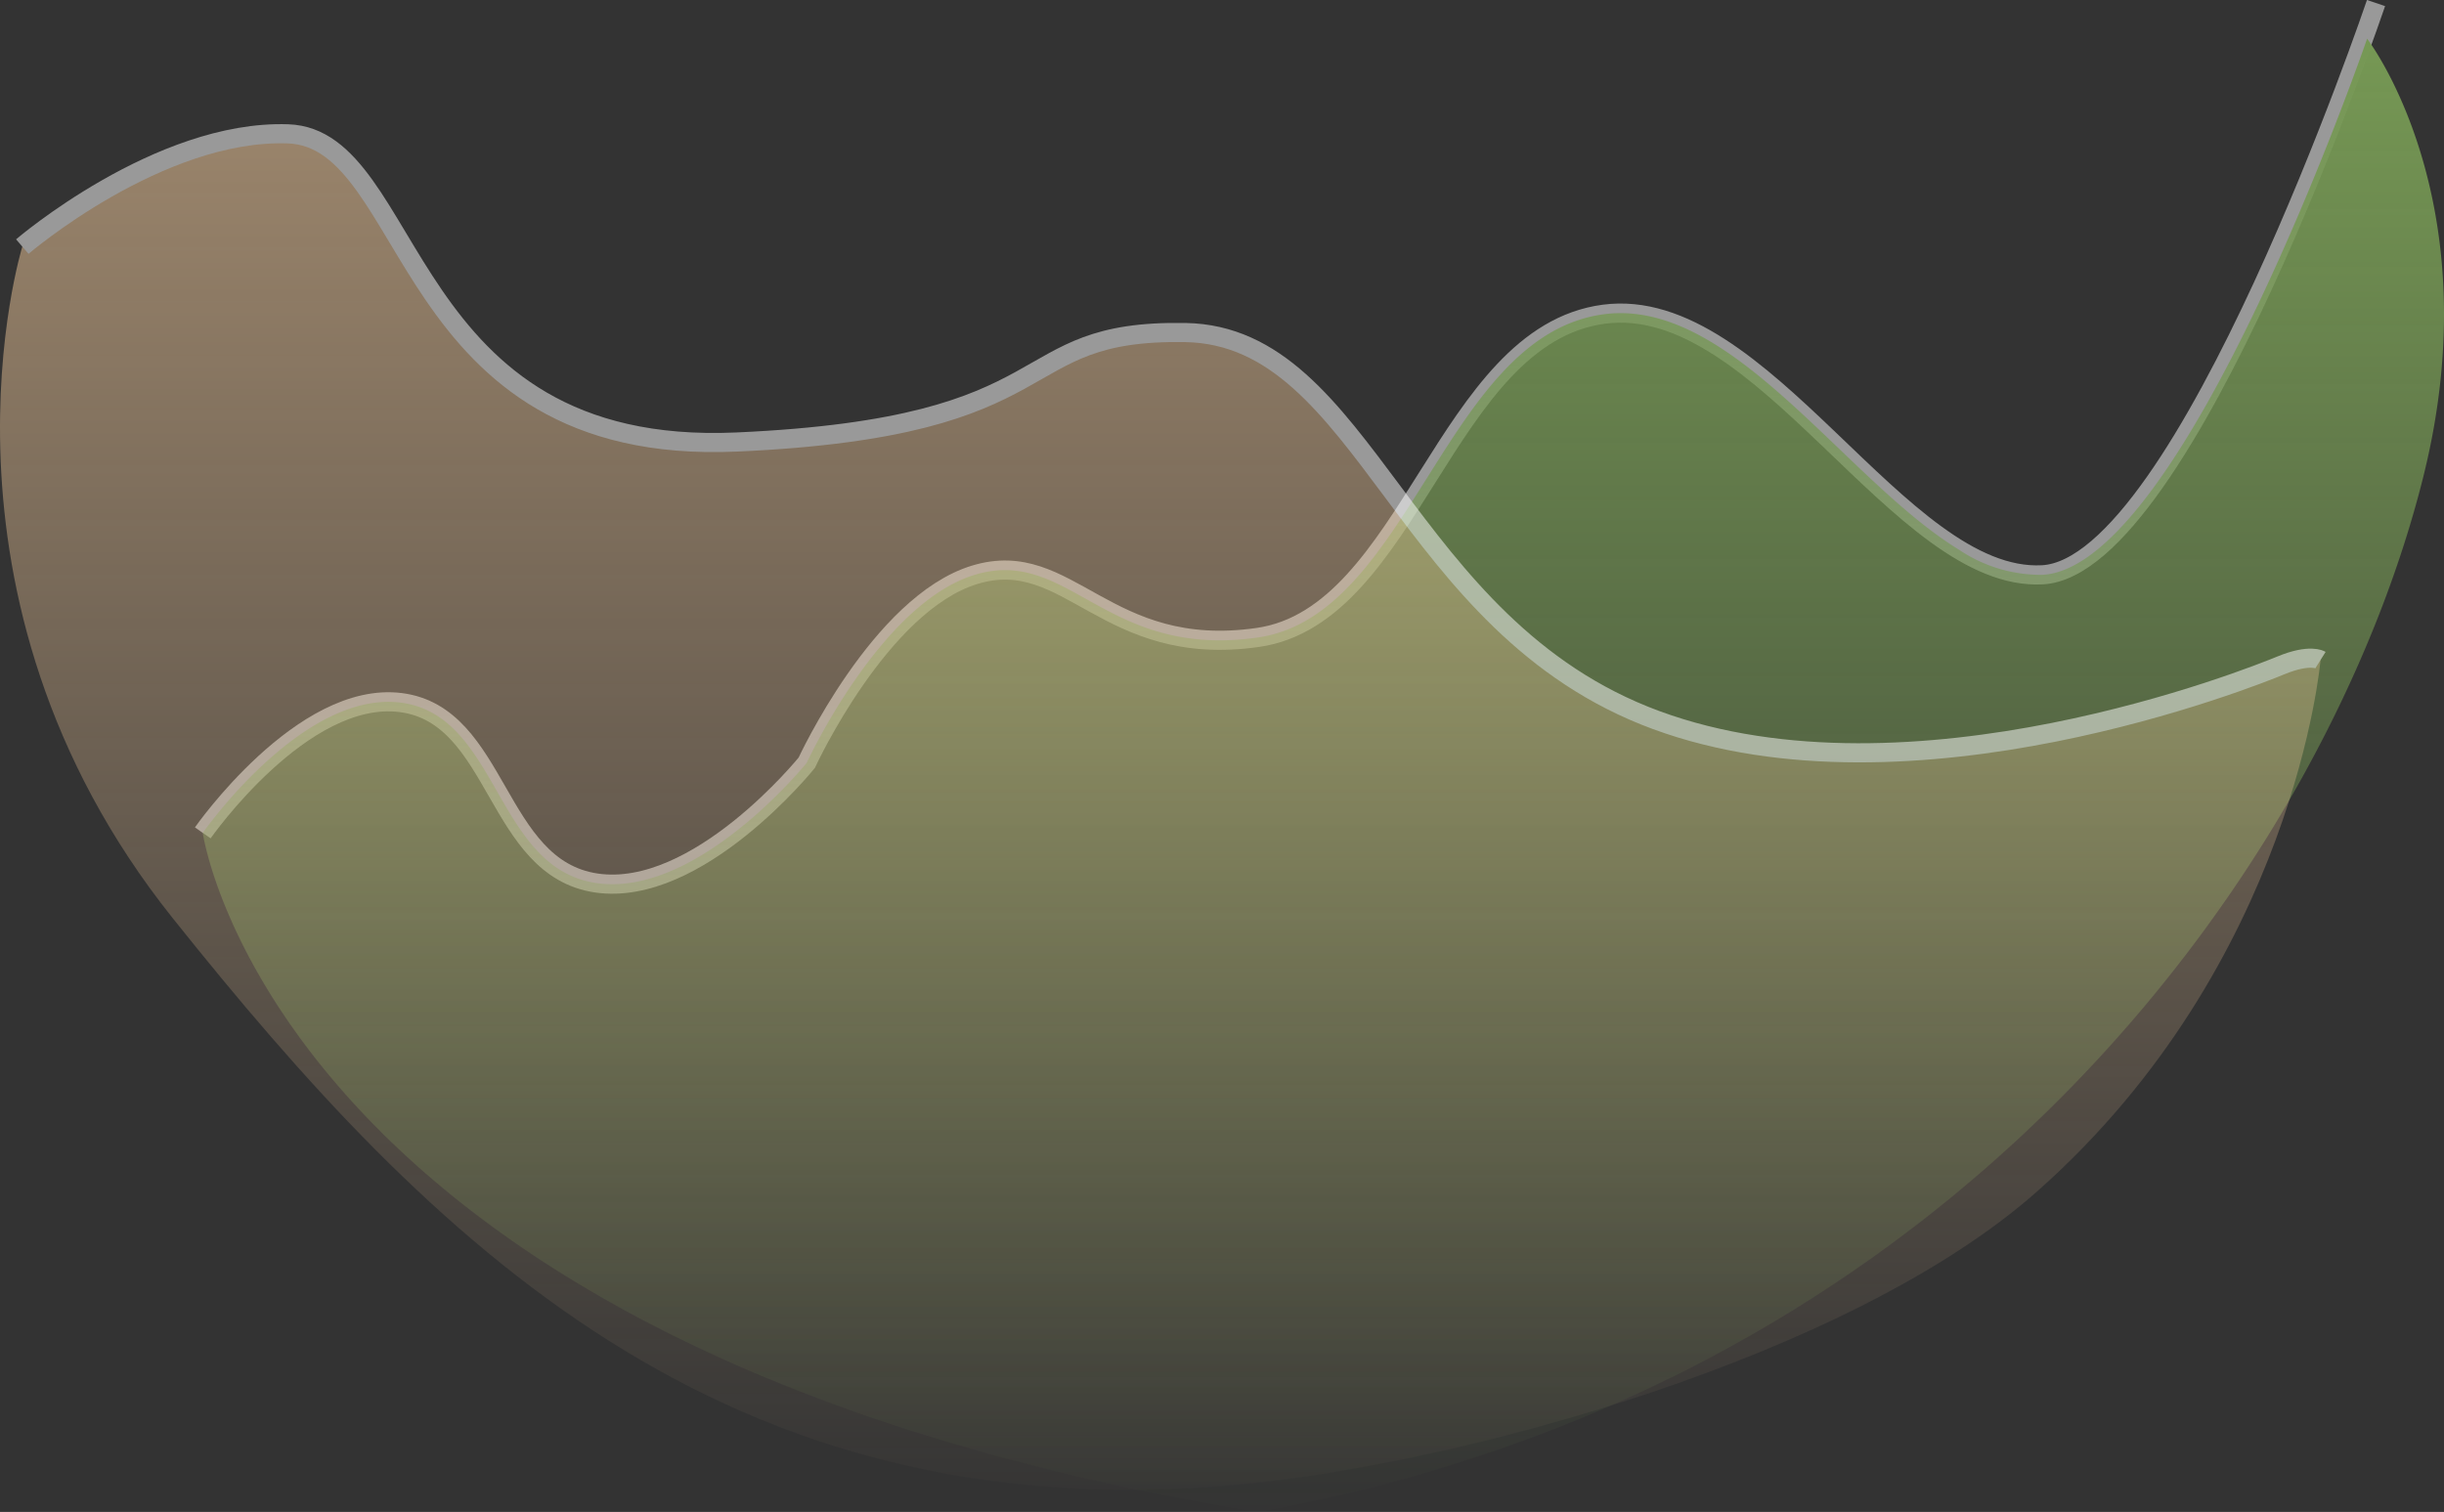 <svg xmlns="http://www.w3.org/2000/svg" xmlns:xlink="http://www.w3.org/1999/xlink" width="255.52" height="158.11" viewBox="0 0 255.52 158.11">
  <rect x="0" y="0" width="255.52" height="158.11" fill="#333333" stroke="none"/>
  <defs>
    <linearGradient id="linear-gradient" x1="0.5" x2="0.5" y2="1" gradientUnits="objectBoundingBox">
      <stop offset="0" stop-color="#b9fe75"/>
      <stop offset="1" stop-color="#b9fe75" stop-opacity="0"/>
    </linearGradient>
    <linearGradient id="linear-gradient-2" x1="0.5" x2="0.5" y2="1" gradientUnits="objectBoundingBox">
      <stop offset="0" stop-color="#ffd4a2"/>
      <stop offset="1" stop-color="#ffd4a2" stop-opacity="0"/>
    </linearGradient>
  </defs>
  <g id="Сгруппировать_819" data-name="Сгруппировать 819" transform="translate(-1038.05 -478.92)">
    <g id="Сгруппировать_701" data-name="Сгруппировать 701" transform="translate(1059.249 479.241)" opacity="0.5">
      <path id="Контур_15" data-name="Контур 15" d="M-1242.267,3325.1s-19.949,59.005-34.885,59.791-29.216-29.478-45.855-27.251-20.176,31.509-36.16,33.8-19.718-9.564-29.609-6.551-17.556,19.652-17.556,19.652-11.4,14.149-22.01,12.577-10.154-17.556-20.438-18.866-20.7,13.625-20.7,13.625" transform="translate(1469.481 -3325.102)" fill="none" stroke="#fff" stroke-width="2"/>
      <path id="Контур_16" data-name="Контур 16" d="M-1469.481,3413.707s10.416-14.936,20.7-13.625,9.826,17.293,20.438,18.866,22.01-12.577,22.01-12.577,7.664-16.639,17.556-19.652,13.625,8.844,29.609,6.551,19.521-31.574,36.16-33.8c13.311-1.782,25.113,17.231,37.106,24.6a15.367,15.367,0,0,0,8.749,2.649c14.936-.786,33.955-56.07,33.955-56.07s13.052,16.909,5.892,45.738c-9.748,39.248-47.778,95.025-121.861,108.33C-1461.882,3467.946-1469.481,3413.707-1469.481,3413.707Z" transform="translate(1469.481 -3326.926)" fill="url(#linear-gradient)"/>
    </g>
    <g id="Сгруппировать_702" data-name="Сгруппировать 702" transform="translate(1038.05 492.903)" opacity="0.5">
      <path id="Контур_18" data-name="Контур 18" d="M-1498.742,3357.267s14.281-12.25,27.775-11.791,11.556,33.8,46.9,32.229,28-11.777,46.929-11.449,22.581,30.728,49.236,40.534,62.3-4.492,65.318-5.736,4.12-.552,4.12-.552-2.653,31.662-29.61,55.552c-19.674,17.436-60.3,28.485-83.325,30.657-54.177,5.112-84.635-25.417-111.624-59.219S-1498.742,3357.267-1498.742,3357.267Z" transform="translate(1501.076 -3345.464)" fill="url(#linear-gradient-2)"/>
      <path id="Контур_17" data-name="Контур 17" d="M-1497.6,3357.267s14.281-12.25,27.775-11.791,11.556,33.8,46.9,32.229,28-11.777,46.929-11.449,22.581,30.728,49.236,40.534,62.3-4.492,65.318-5.736,4.12-.552,4.12-.552" transform="translate(1499.932 -3345.464)" fill="none" stroke="#fff" stroke-width="2"/>
    </g>
  </g>
</svg>
